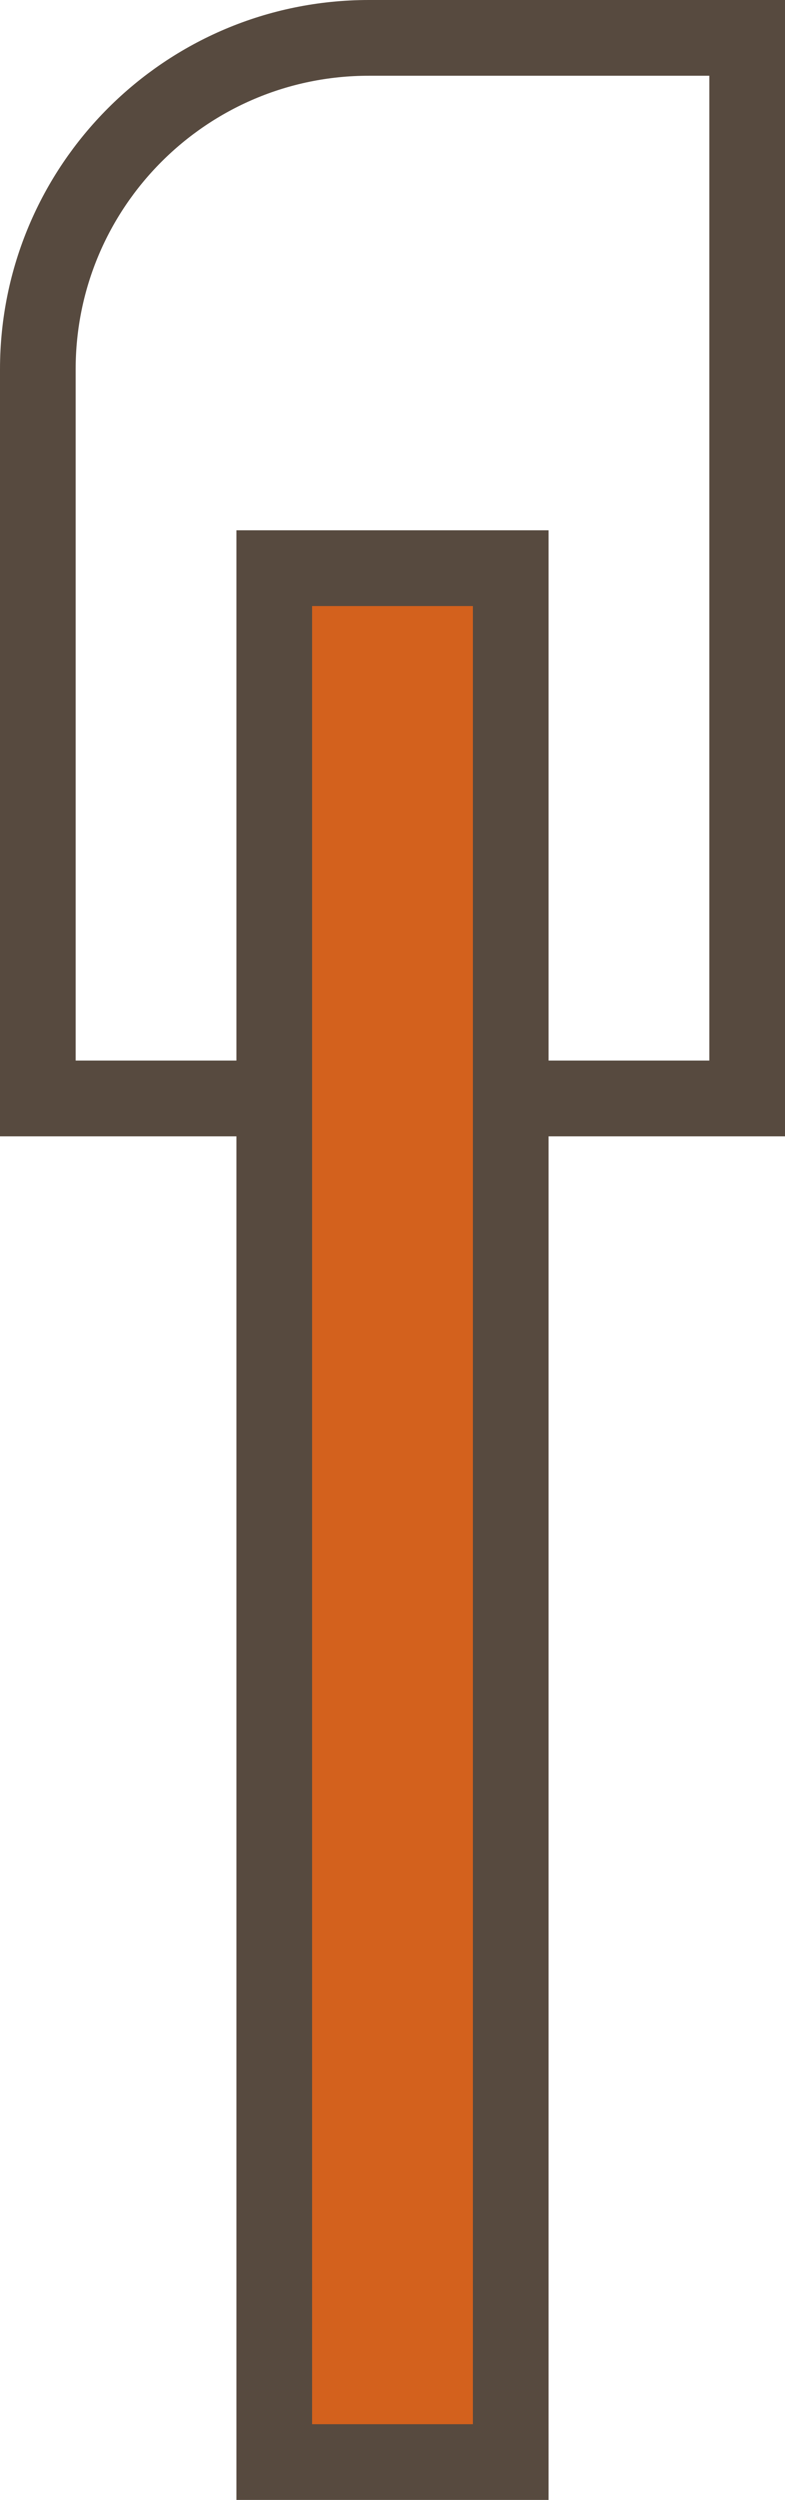 <?xml version="1.0" encoding="UTF-8"?>
<svg width="83px" height="264px" viewBox="0 0 83 264" version="1.1" xmlns="http://www.w3.org/2000/svg" xmlns:xlink="http://www.w3.org/1999/xlink">
    <!-- Generator: Sketch 53 (72520) - https://sketchapp.com -->
    <title>spatula</title>
    <desc>Created with Sketch.</desc>
    <g id="Design" stroke="none" stroke-width="1" fill="none" fill-rule="evenodd">
        <g id="Desktop" transform="translate(-1226, -1317)">
            <g id="essentials" transform="translate(129, 1293)">
                <g id="spatula" transform="translate(1101, 28)">
                    <path d="M35,0 L75,0 L75,112 L0,112 L0,35 C-2.36723813e-15,15.67 15.67,3.55085719e-15 35,0 Z" id="Rectangle" stroke="#574A3F" stroke-width="8"></path>
                    <rect id="Rectangle" fill="#D3611D" x="25" y="56" width="25" height="200"></rect>
                    <rect id="Rectangle" stroke="#574A3F" stroke-width="8" x="25" y="56" width="25" height="200"></rect>
                </g>
            </g>
        </g>
    </g>
</svg>